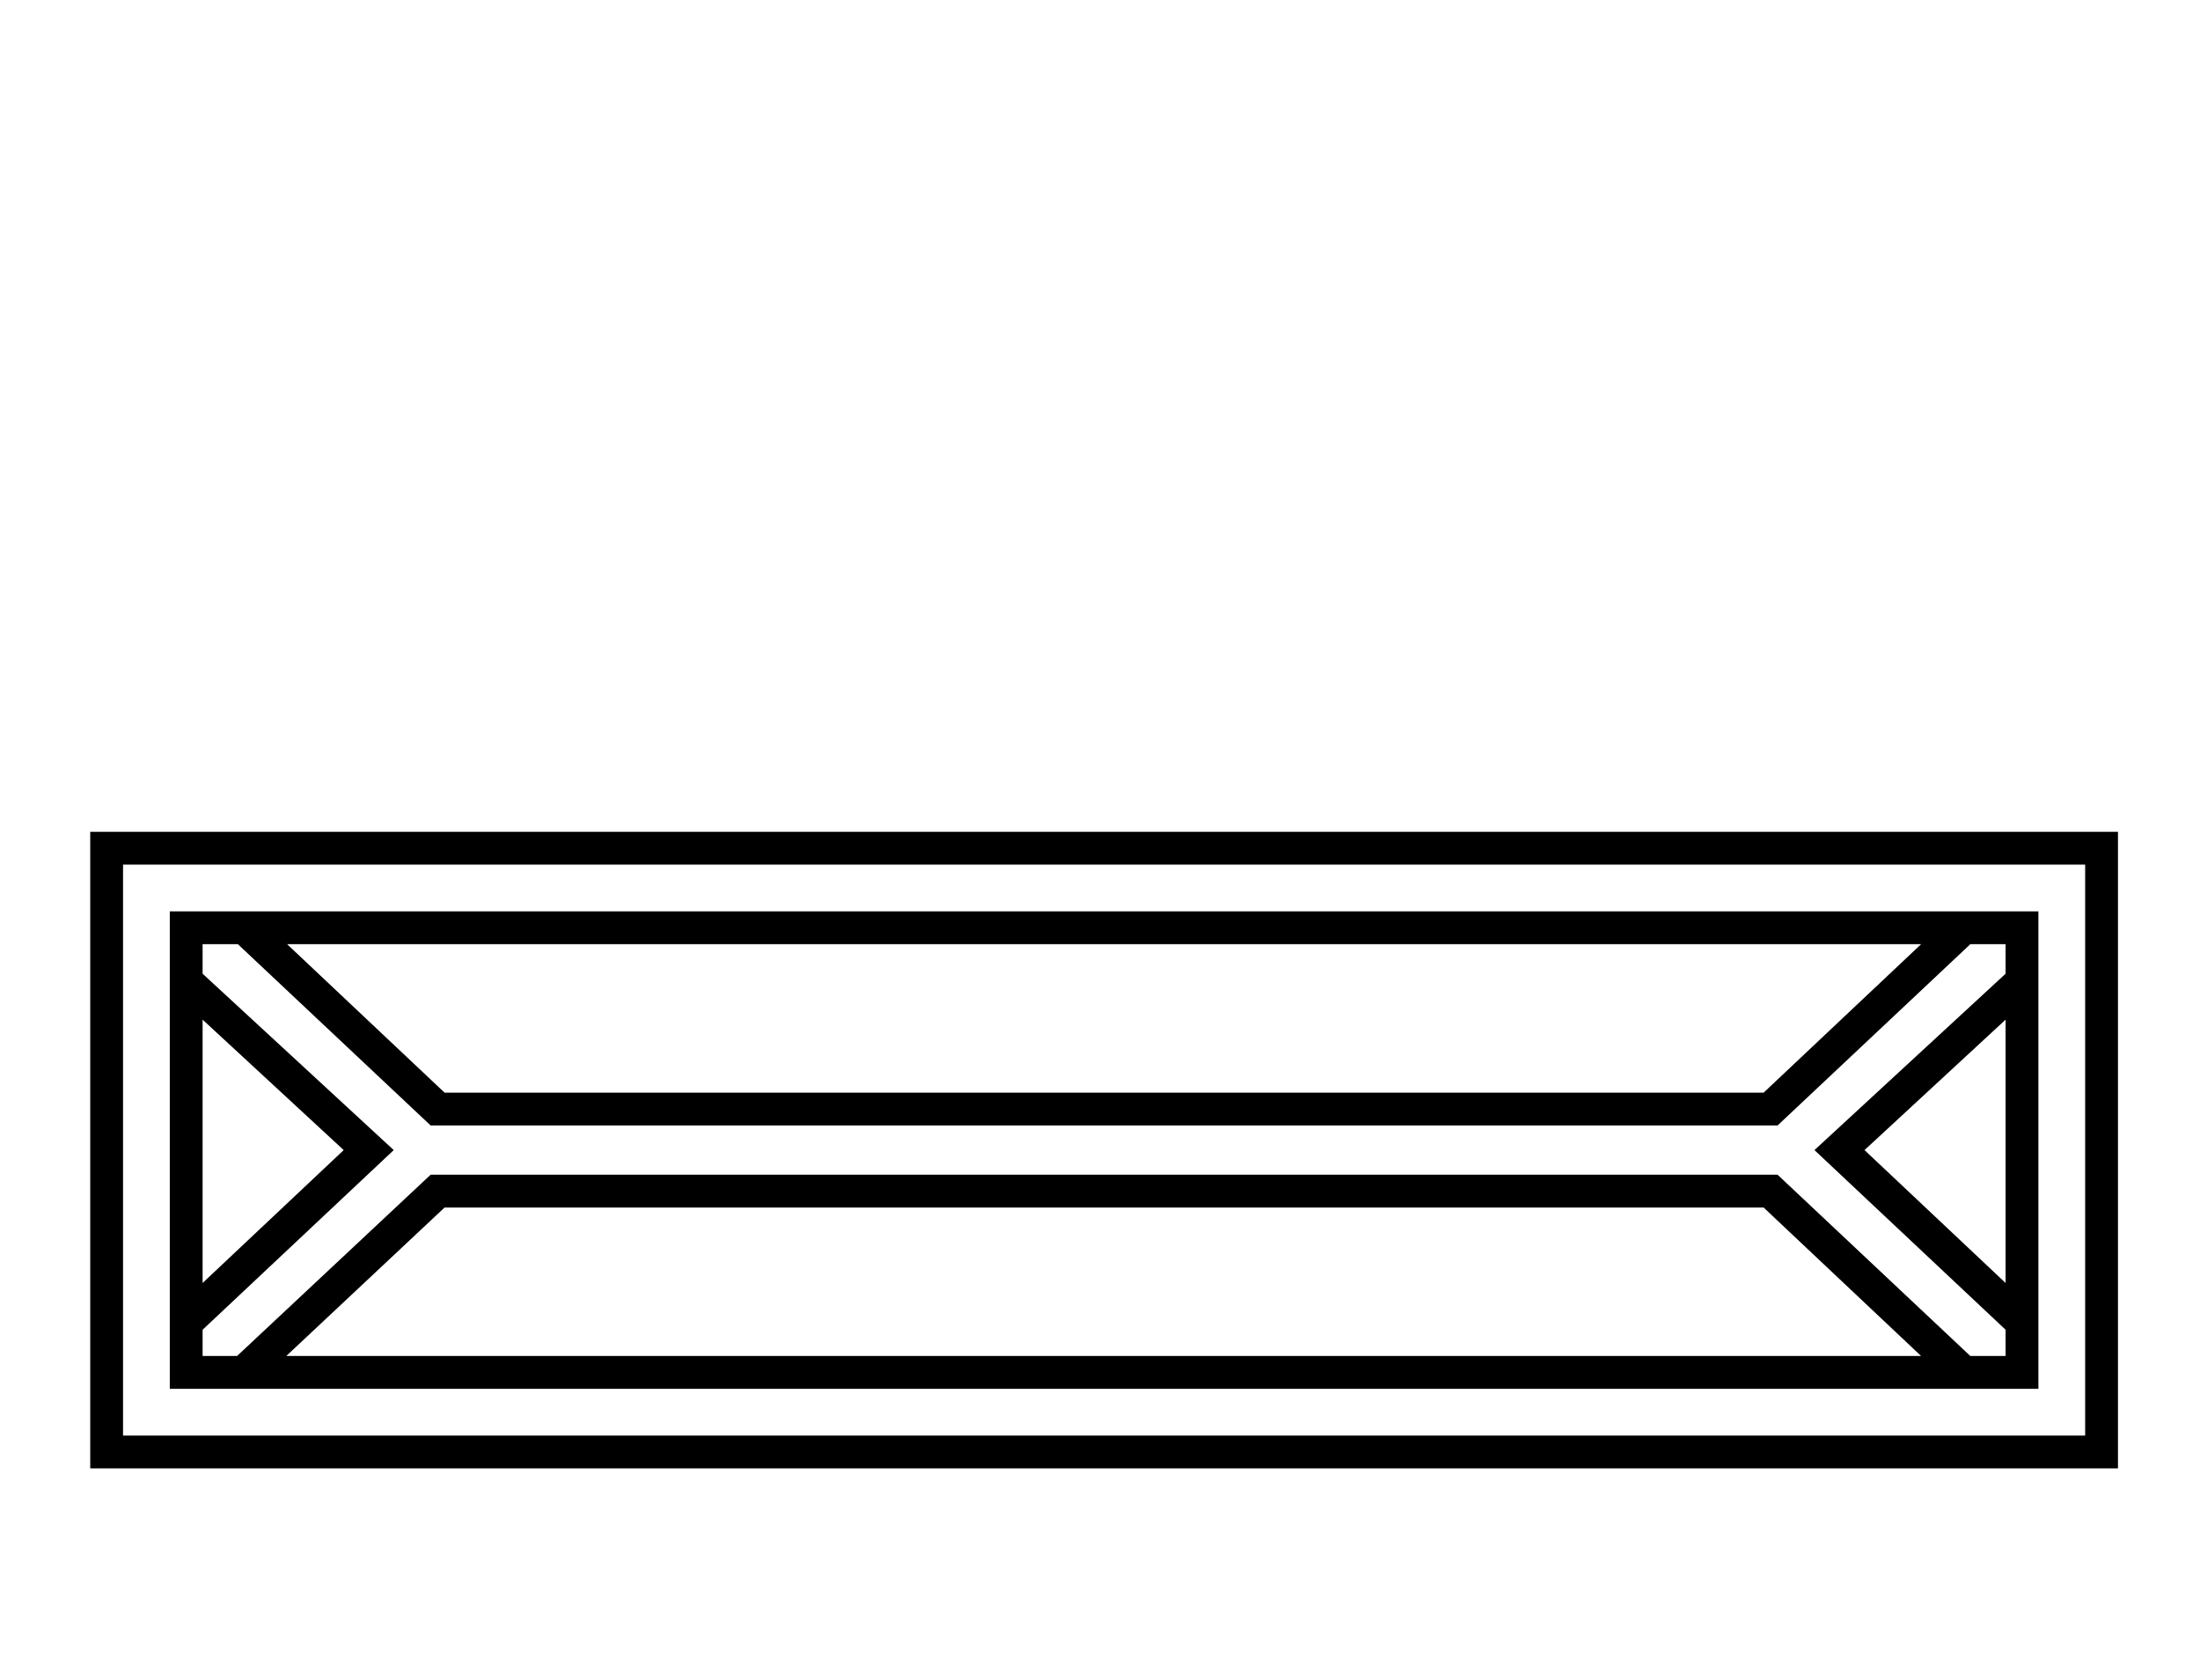 <?xml version="1.0" standalone="no"?>
<!DOCTYPE svg PUBLIC "-//W3C//DTD SVG 1.1//EN" "http://www.w3.org/Graphics/SVG/1.1/DTD/svg11.dtd" >
<svg xmlns="http://www.w3.org/2000/svg" xmlns:xlink="http://www.w3.org/1999/xlink" version="1.1" viewBox="-10 0 2682 2048">
  <g transform="matrix(1 0 0 -1 0 1638)">
   <path fill="currentColor"
d="M100 624h2472v-776h-2472v776zM140 -112h2392v696h-2392v-696zM197 527h2278v-582h-2278v582zM339 -15h1993l-192 181h-1608zM2140 306l192 181h-1992l192 -181h1608zM279 -15l236 221h1642l235 -221h43v32l-233 219l233 215v36h-43l-235 -221h-1642l-235 221h-43v-36
l233 -215l-233 -219v-32h42zM2435 74v321l-172 -159zM237 395v-321l172 162z" />
  </g>

</svg>
